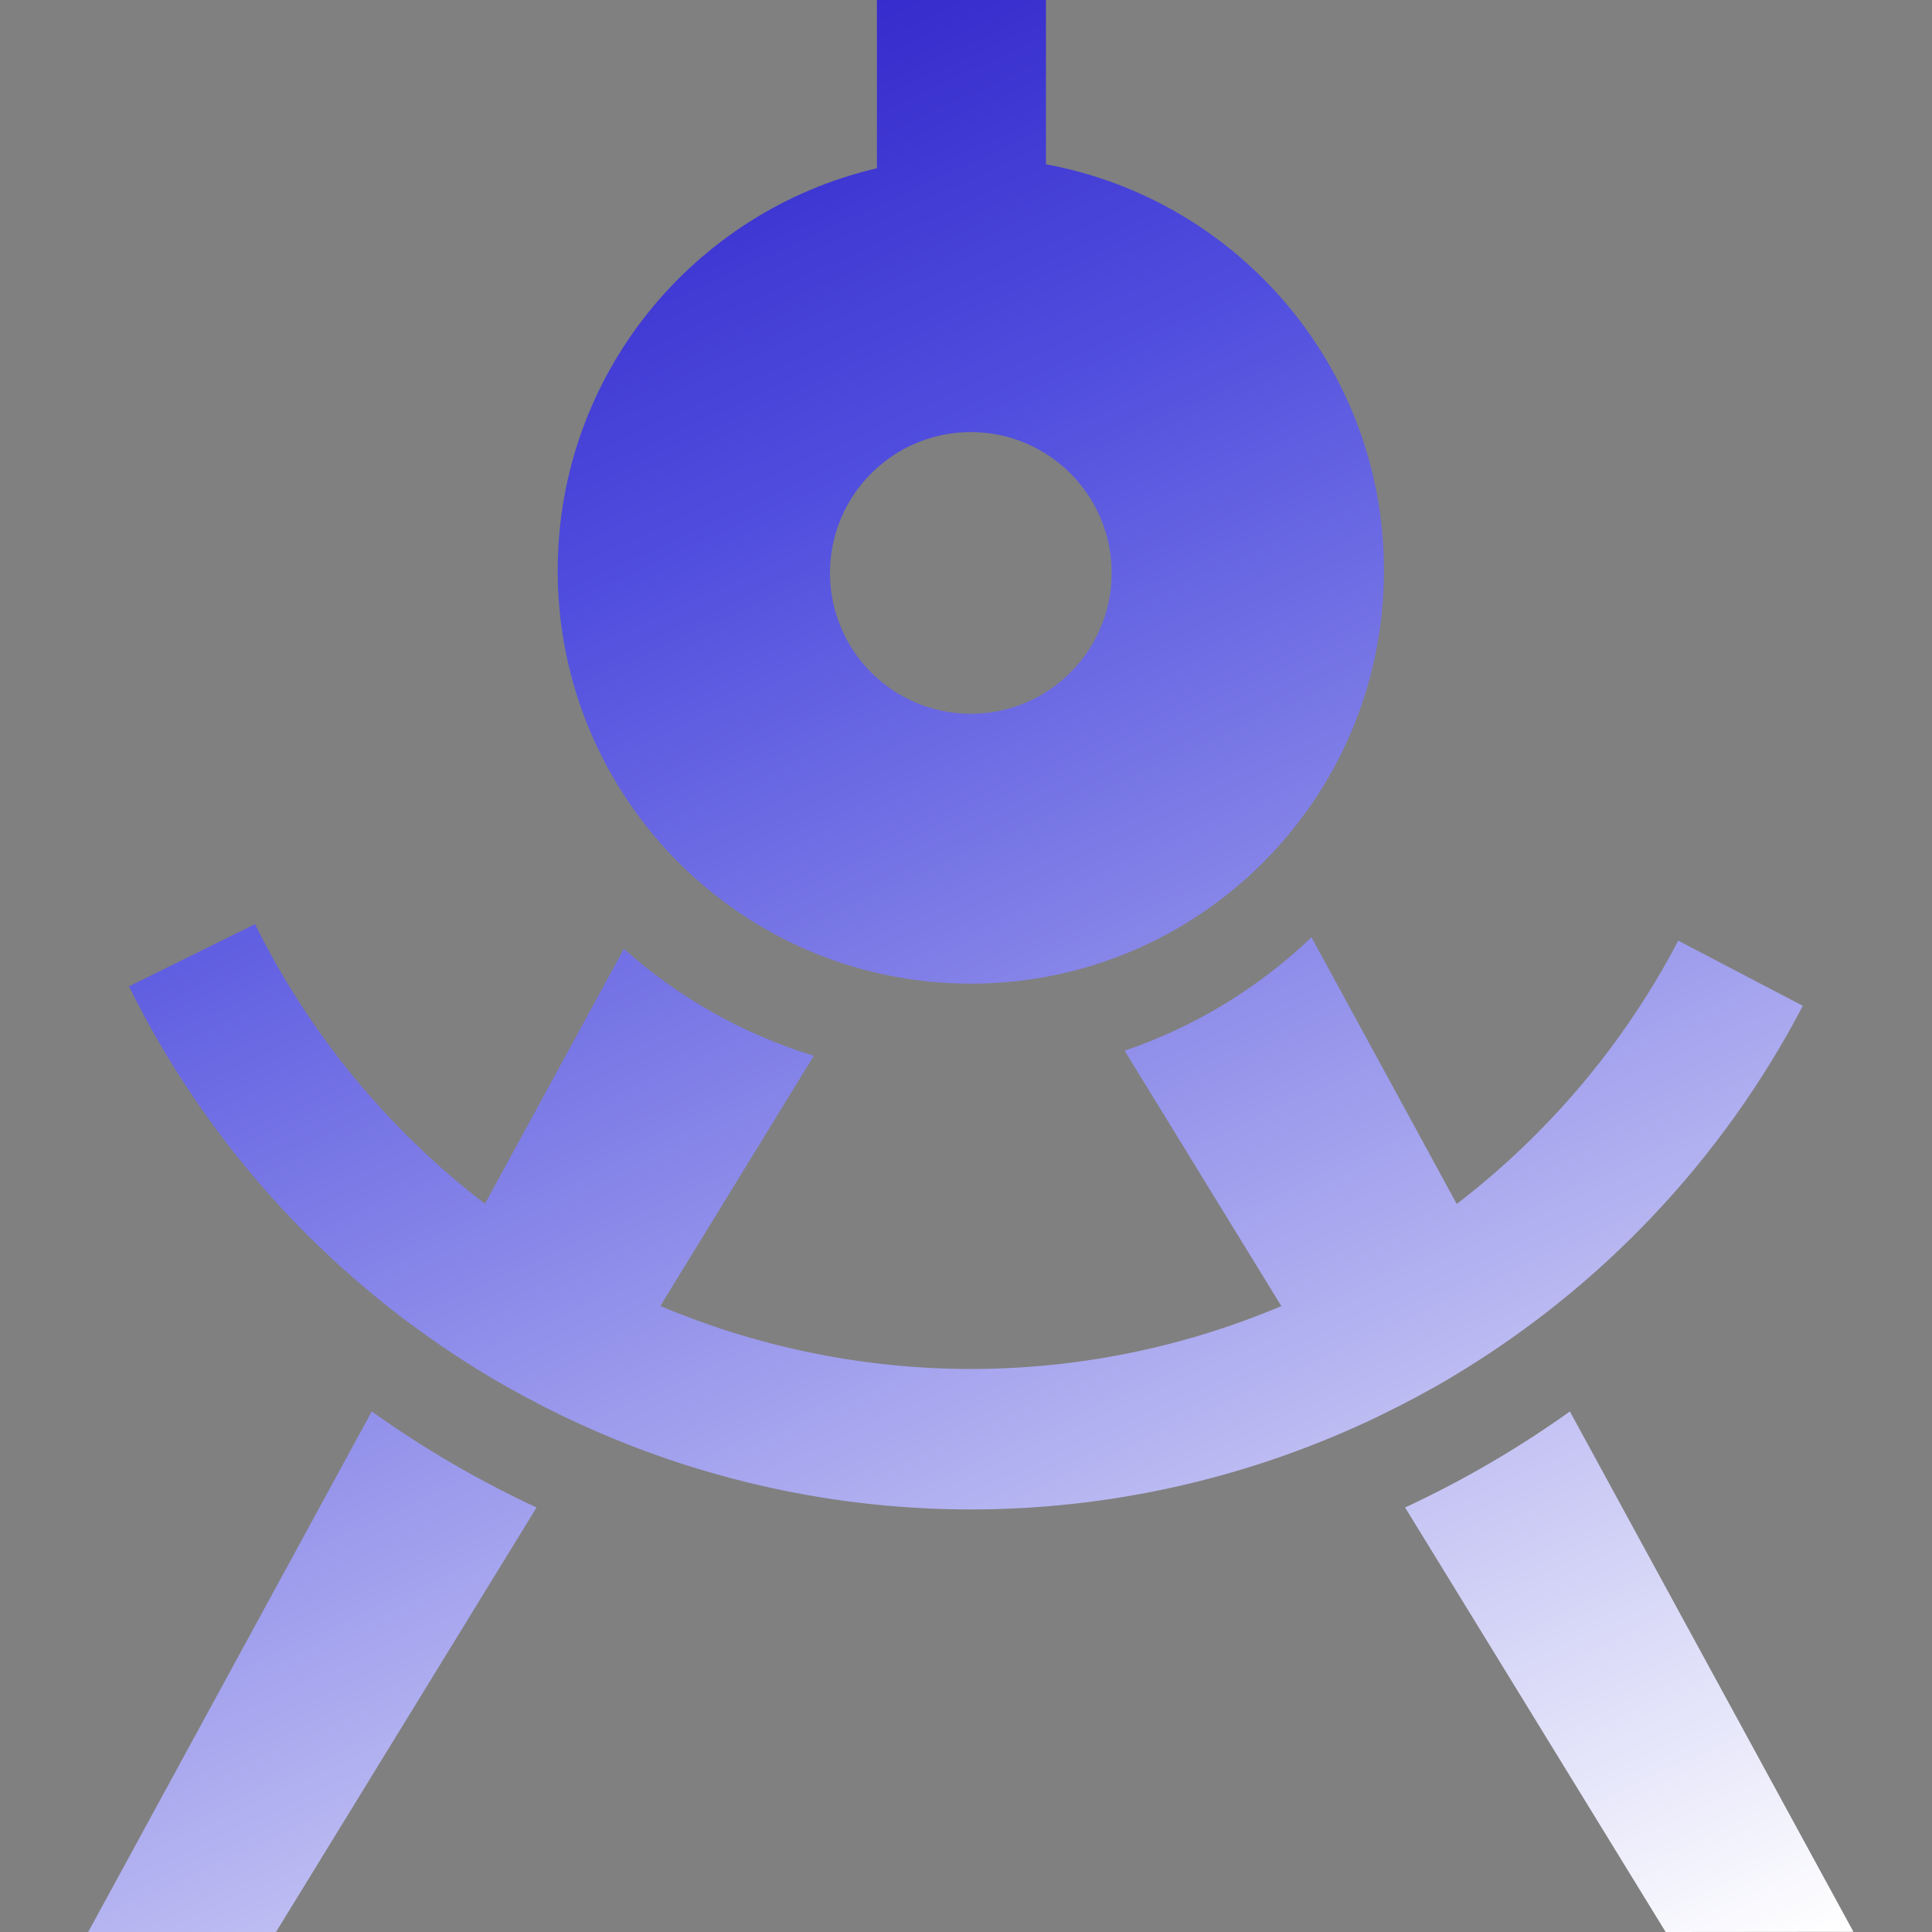 <svg width="200" height="200" viewBox="0 0 200 200" fill="none" xmlns="http://www.w3.org/2000/svg">
<rect x="0" y="0" width="200" height="200" fill="#808080" stroke="none"/>
<path d="M100.5 101.827C124.12 101.827 143.268 82.679 143.268 59.059C143.268 38.093 128.183 20.665 108.276 17.01V0H90.78V17.418C71.845 21.822 57.732 38.793 57.732 59.059C57.732 82.679 76.88 101.827 100.5 101.827ZM100.5 44.732C108.548 44.732 115.08 51.264 115.08 59.312C115.08 67.36 108.548 73.892 100.5 73.892C92.452 73.892 85.92 67.36 85.92 59.312C85.92 51.264 92.452 44.732 100.5 44.732ZM140.333 147.716C127.502 153.47 113.535 156.415 99.382 156.25C85.337 156.085 71.554 152.877 58.937 146.909C58.713 146.802 58.48 146.695 58.257 146.588C57.547 146.248 56.837 145.888 56.128 145.529C56.099 145.509 56.069 145.5 56.04 145.48C53.552 144.197 51.103 142.827 48.721 141.32C33.538 131.765 21.291 118.196 13.35 102.109L26.404 95.665C32.022 107.047 40.187 116.932 50.199 124.621L64.584 98.221C70.193 103.227 76.88 107.047 84.248 109.292L68.356 135.196C78.192 139.347 88.787 141.582 99.547 141.709C110.949 141.845 122.215 139.609 132.644 135.206L116.421 108.767C123.721 106.289 130.302 102.245 135.764 97.026L150.801 124.631C160.307 117.341 168.142 108.058 173.731 97.376L186.629 104.121C178.319 120.014 165.76 133.301 150.364 142.506C147.973 143.935 145.514 145.247 143.015 146.462C142.802 146.569 142.588 146.676 142.374 146.773C141.83 147.035 141.285 147.288 140.741 147.531C140.605 147.589 140.469 147.657 140.333 147.716ZM38.486 146.112C43.822 149.932 49.538 153.256 55.545 156.056L28.572 200H9.131L38.486 146.112ZM191.868 199.981L172.428 200L145.455 156.056C151.462 153.256 157.168 149.932 162.514 146.112L191.868 199.981Z" fill="url(#paint0_linear_0_45)"/>
<defs>
<linearGradient id="paint0_linear_0_45" x1="190.688" y1="200" x2="84.033" y2="-33.104" gradientUnits="userSpaceOnUse">
<stop stop-color="white"/>
<stop offset="0.7" stop-color="#504EDE"/>
<stop offset="1" stop-color="#2311BF"/>
</linearGradient>
</defs>
</svg>
